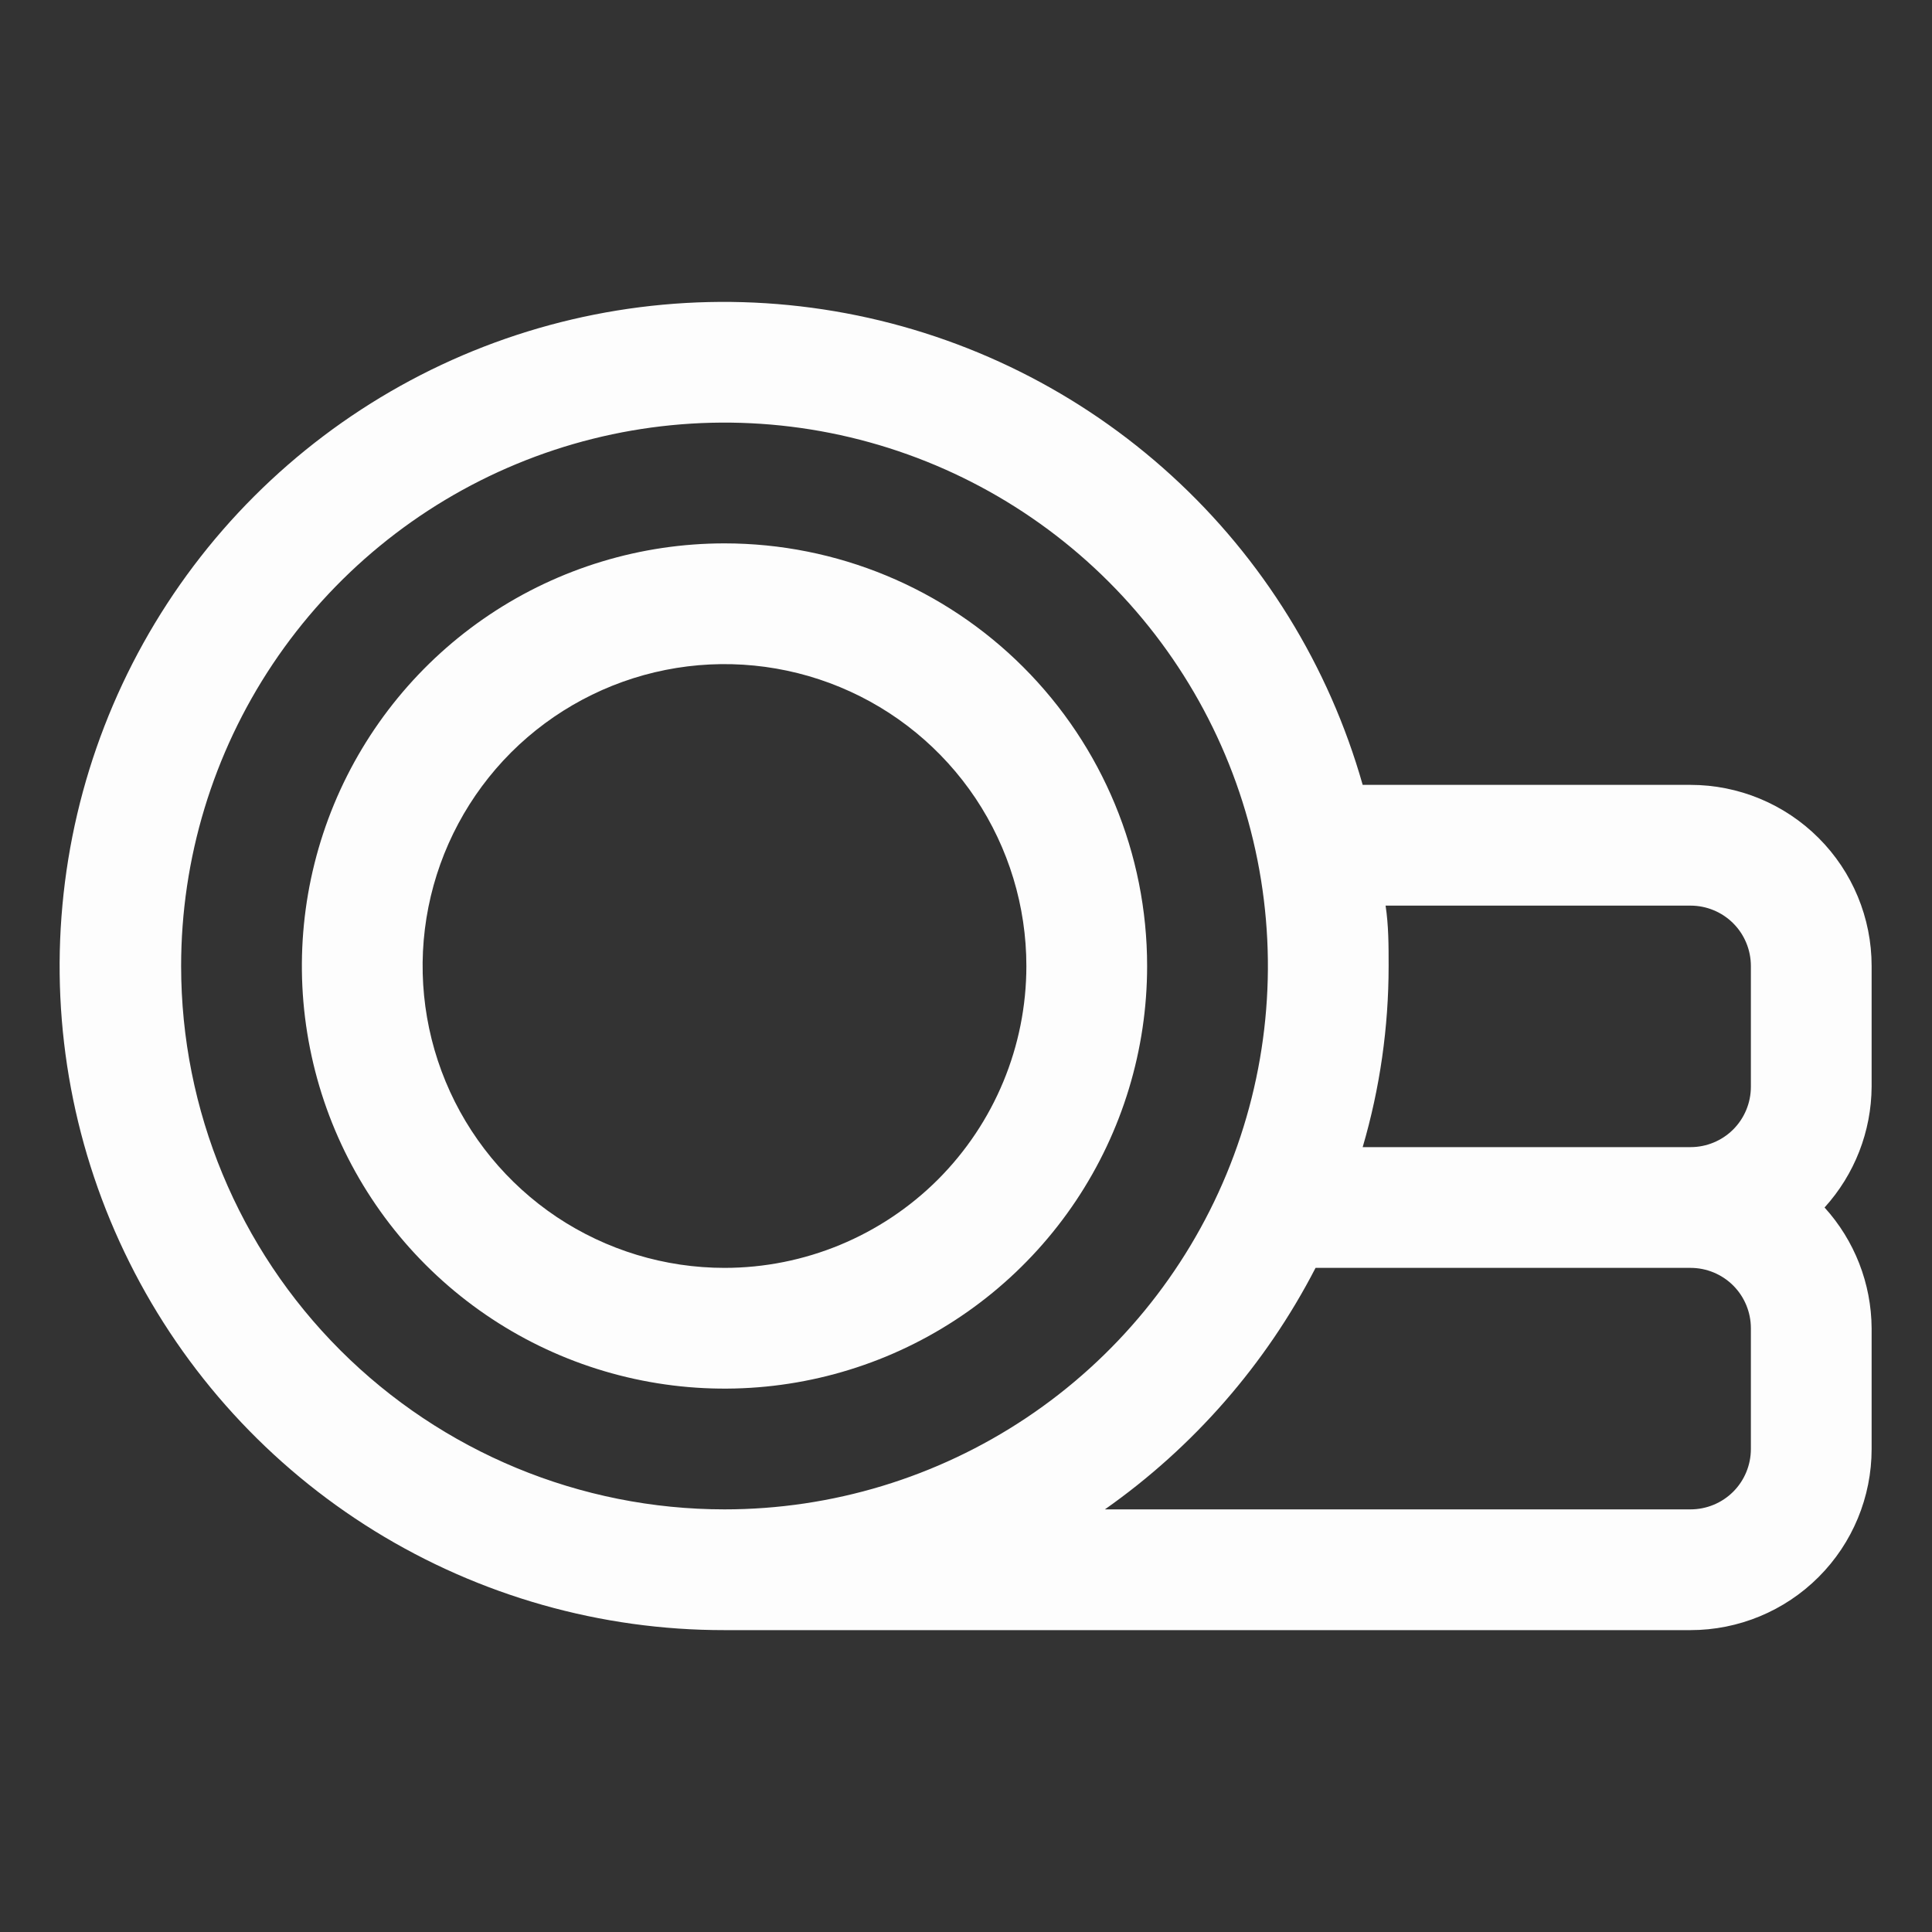 <svg width="28" height="28" viewBox="0 0 28 28" fill="none" xmlns="http://www.w3.org/2000/svg">
<rect x="0" y="0" width="28" height="28" fill="#333333" stroke="none"/>
<path d="M27.125 14C27.125 13.304 26.849 12.636 26.356 12.144C25.864 11.652 25.196 11.375 24.5 11.375H19.749C19.26 9.652 18.301 8.099 16.978 6.892C15.655 5.684 14.022 4.87 12.261 4.54C10.501 4.21 8.684 4.378 7.013 5.024C5.343 5.671 3.886 6.771 2.807 8.2C1.728 9.63 1.069 11.332 0.905 13.116C0.74 14.899 1.076 16.693 1.876 18.296C2.675 19.899 3.906 21.247 5.429 22.188C6.953 23.129 8.709 23.627 10.5 23.625H24.5C25.196 23.625 25.864 23.348 26.356 22.856C26.849 22.364 27.125 21.696 27.125 21V19.25C27.121 18.602 26.878 17.979 26.443 17.5C26.878 17.021 27.121 16.398 27.125 15.75V14ZM24.5 13.125C24.732 13.125 24.955 13.217 25.119 13.381C25.283 13.545 25.375 13.768 25.375 14V15.75C25.375 15.982 25.283 16.205 25.119 16.369C24.955 16.533 24.732 16.625 24.5 16.625H19.749C19.999 15.772 20.125 14.889 20.125 14C20.125 13.703 20.125 13.414 20.081 13.125H24.5ZM2.625 14C2.625 12.443 3.087 10.92 3.952 9.625C4.818 8.33 6.048 7.32 7.487 6.724C8.925 6.128 10.509 5.972 12.037 6.276C13.564 6.58 14.967 7.33 16.069 8.432C17.17 9.533 17.92 10.936 18.224 12.464C18.528 13.991 18.372 15.575 17.776 17.014C17.18 18.453 16.17 19.683 14.875 20.548C13.58 21.413 12.058 21.875 10.5 21.875C8.412 21.875 6.409 21.045 4.932 19.569C3.455 18.092 2.625 16.089 2.625 14ZM25.375 21C25.375 21.232 25.283 21.455 25.119 21.619C24.955 21.783 24.732 21.875 24.5 21.875H16.013C17.298 20.972 18.346 19.771 19.066 18.375H24.5C24.732 18.375 24.955 18.467 25.119 18.631C25.283 18.795 25.375 19.018 25.375 19.25V21Z" fill="#FDFDFD"/>
<path d="M10.5 7.875C9.289 7.875 8.104 8.234 7.097 8.907C6.09 9.58 5.305 10.537 4.841 11.656C4.378 12.775 4.256 14.007 4.493 15.195C4.729 16.383 5.312 17.474 6.169 18.331C7.026 19.188 8.117 19.771 9.305 20.007C10.493 20.244 11.725 20.122 12.844 19.659C13.963 19.195 14.92 18.41 15.593 17.403C16.266 16.396 16.625 15.211 16.625 14C16.625 12.376 15.98 10.818 14.831 9.669C13.682 8.52 12.124 7.875 10.5 7.875ZM10.5 18.375C9.635 18.375 8.789 18.118 8.069 17.638C7.35 17.157 6.789 16.474 6.458 15.674C6.127 14.875 6.04 13.995 6.209 13.146C6.378 12.298 6.795 11.518 7.406 10.906C8.018 10.295 8.798 9.878 9.646 9.709C10.495 9.54 11.375 9.627 12.174 9.958C12.974 10.289 13.657 10.85 14.138 11.569C14.618 12.289 14.875 13.135 14.875 14C14.875 15.16 14.414 16.273 13.594 17.094C12.773 17.914 11.66 18.375 10.5 18.375Z" fill="#FDFDFD"/>
</svg>

